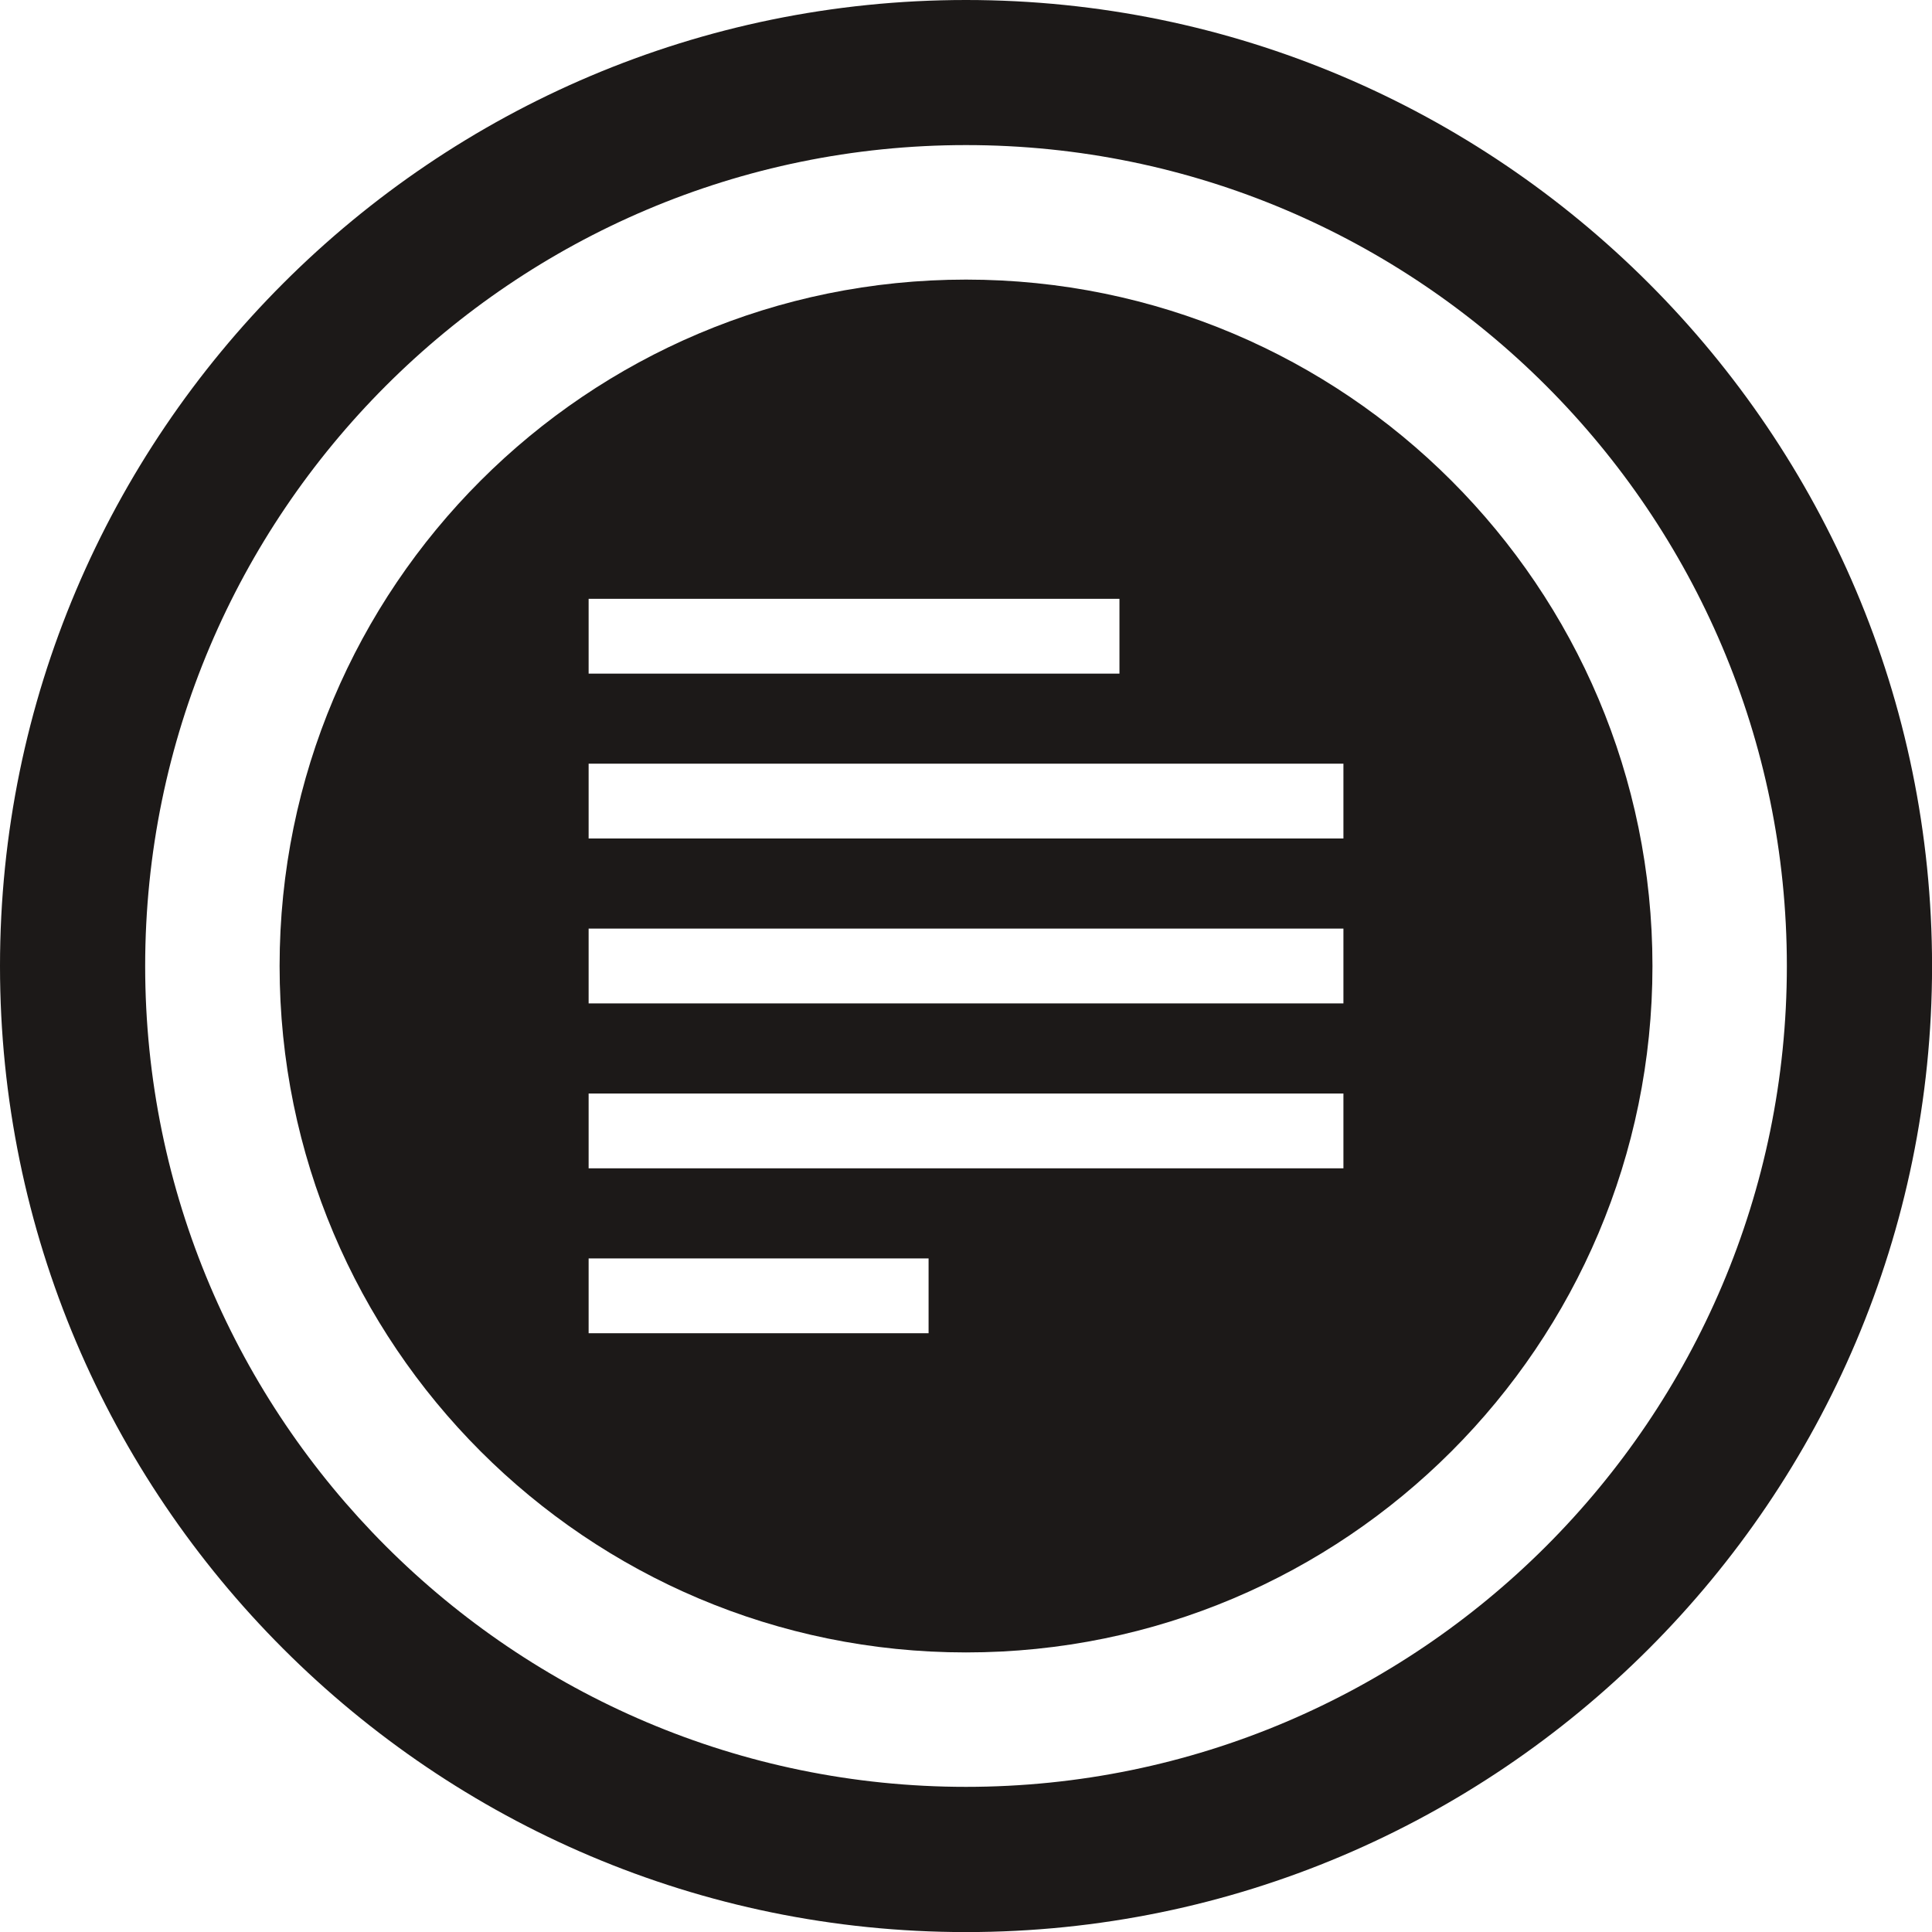 <?xml version="1.0" encoding="utf-8"?>
<!-- Generator: Adobe Illustrator 16.0.0, SVG Export Plug-In . SVG Version: 6.00 Build 0)  -->
<!DOCTYPE svg PUBLIC "-//W3C//DTD SVG 1.1//EN" "http://www.w3.org/Graphics/SVG/1.1/DTD/svg11.dtd">
<svg version="1.1" id="Layer_1" xmlns="http://www.w3.org/2000/svg" xmlns:xlink="http://www.w3.org/1999/xlink" x="0px" y="0px"
	 width="71.027px" height="71.029px" viewBox="0 0 71.027 71.029" enable-background="new 0 0 71.027 71.029" xml:space="preserve">
<g>
	<rect x="0" y="0" fill="none" width="71.027" height="71.029"/>
	<path fill="#1C1918" d="M35.514,0C15.933,0,0,15.932,0,35.516C0,55.098,15.933,71.03,35.514,71.03
		c19.582,0,35.515-15.932,35.515-35.514C71.028,15.932,55.096,0,35.514,0 M35.514,65.691c-16.64,0-30.177-13.537-30.177-30.176
		c0-16.643,13.537-30.181,30.177-30.181c16.641,0,30.177,13.538,30.177,30.181C65.69,52.154,52.154,65.691,35.514,65.691"/>
	<rect x="0" y="0" fill="none" width="71.027" height="71.029"/>
	<path fill="#1C1918" d="M35.514,10.279c-13.938,0-25.235,11.297-25.235,25.234c0,13.937,11.298,25.236,25.235,25.236
		c13.938,0,25.236-11.299,25.236-25.235C60.75,21.577,49.451,10.279,35.514,10.279 M21.64,22.014h19.515v2.75H21.64V22.014z
		 M34.138,49.014H21.64v-2.75h12.498V49.014z M49.389,42.951H21.64v-2.75h27.749V42.951z M49.389,36.889H21.64v-2.75h27.749V36.889z
		 M49.389,30.826H21.64v-2.75h27.749V30.826z"/>
</g>
</svg>
